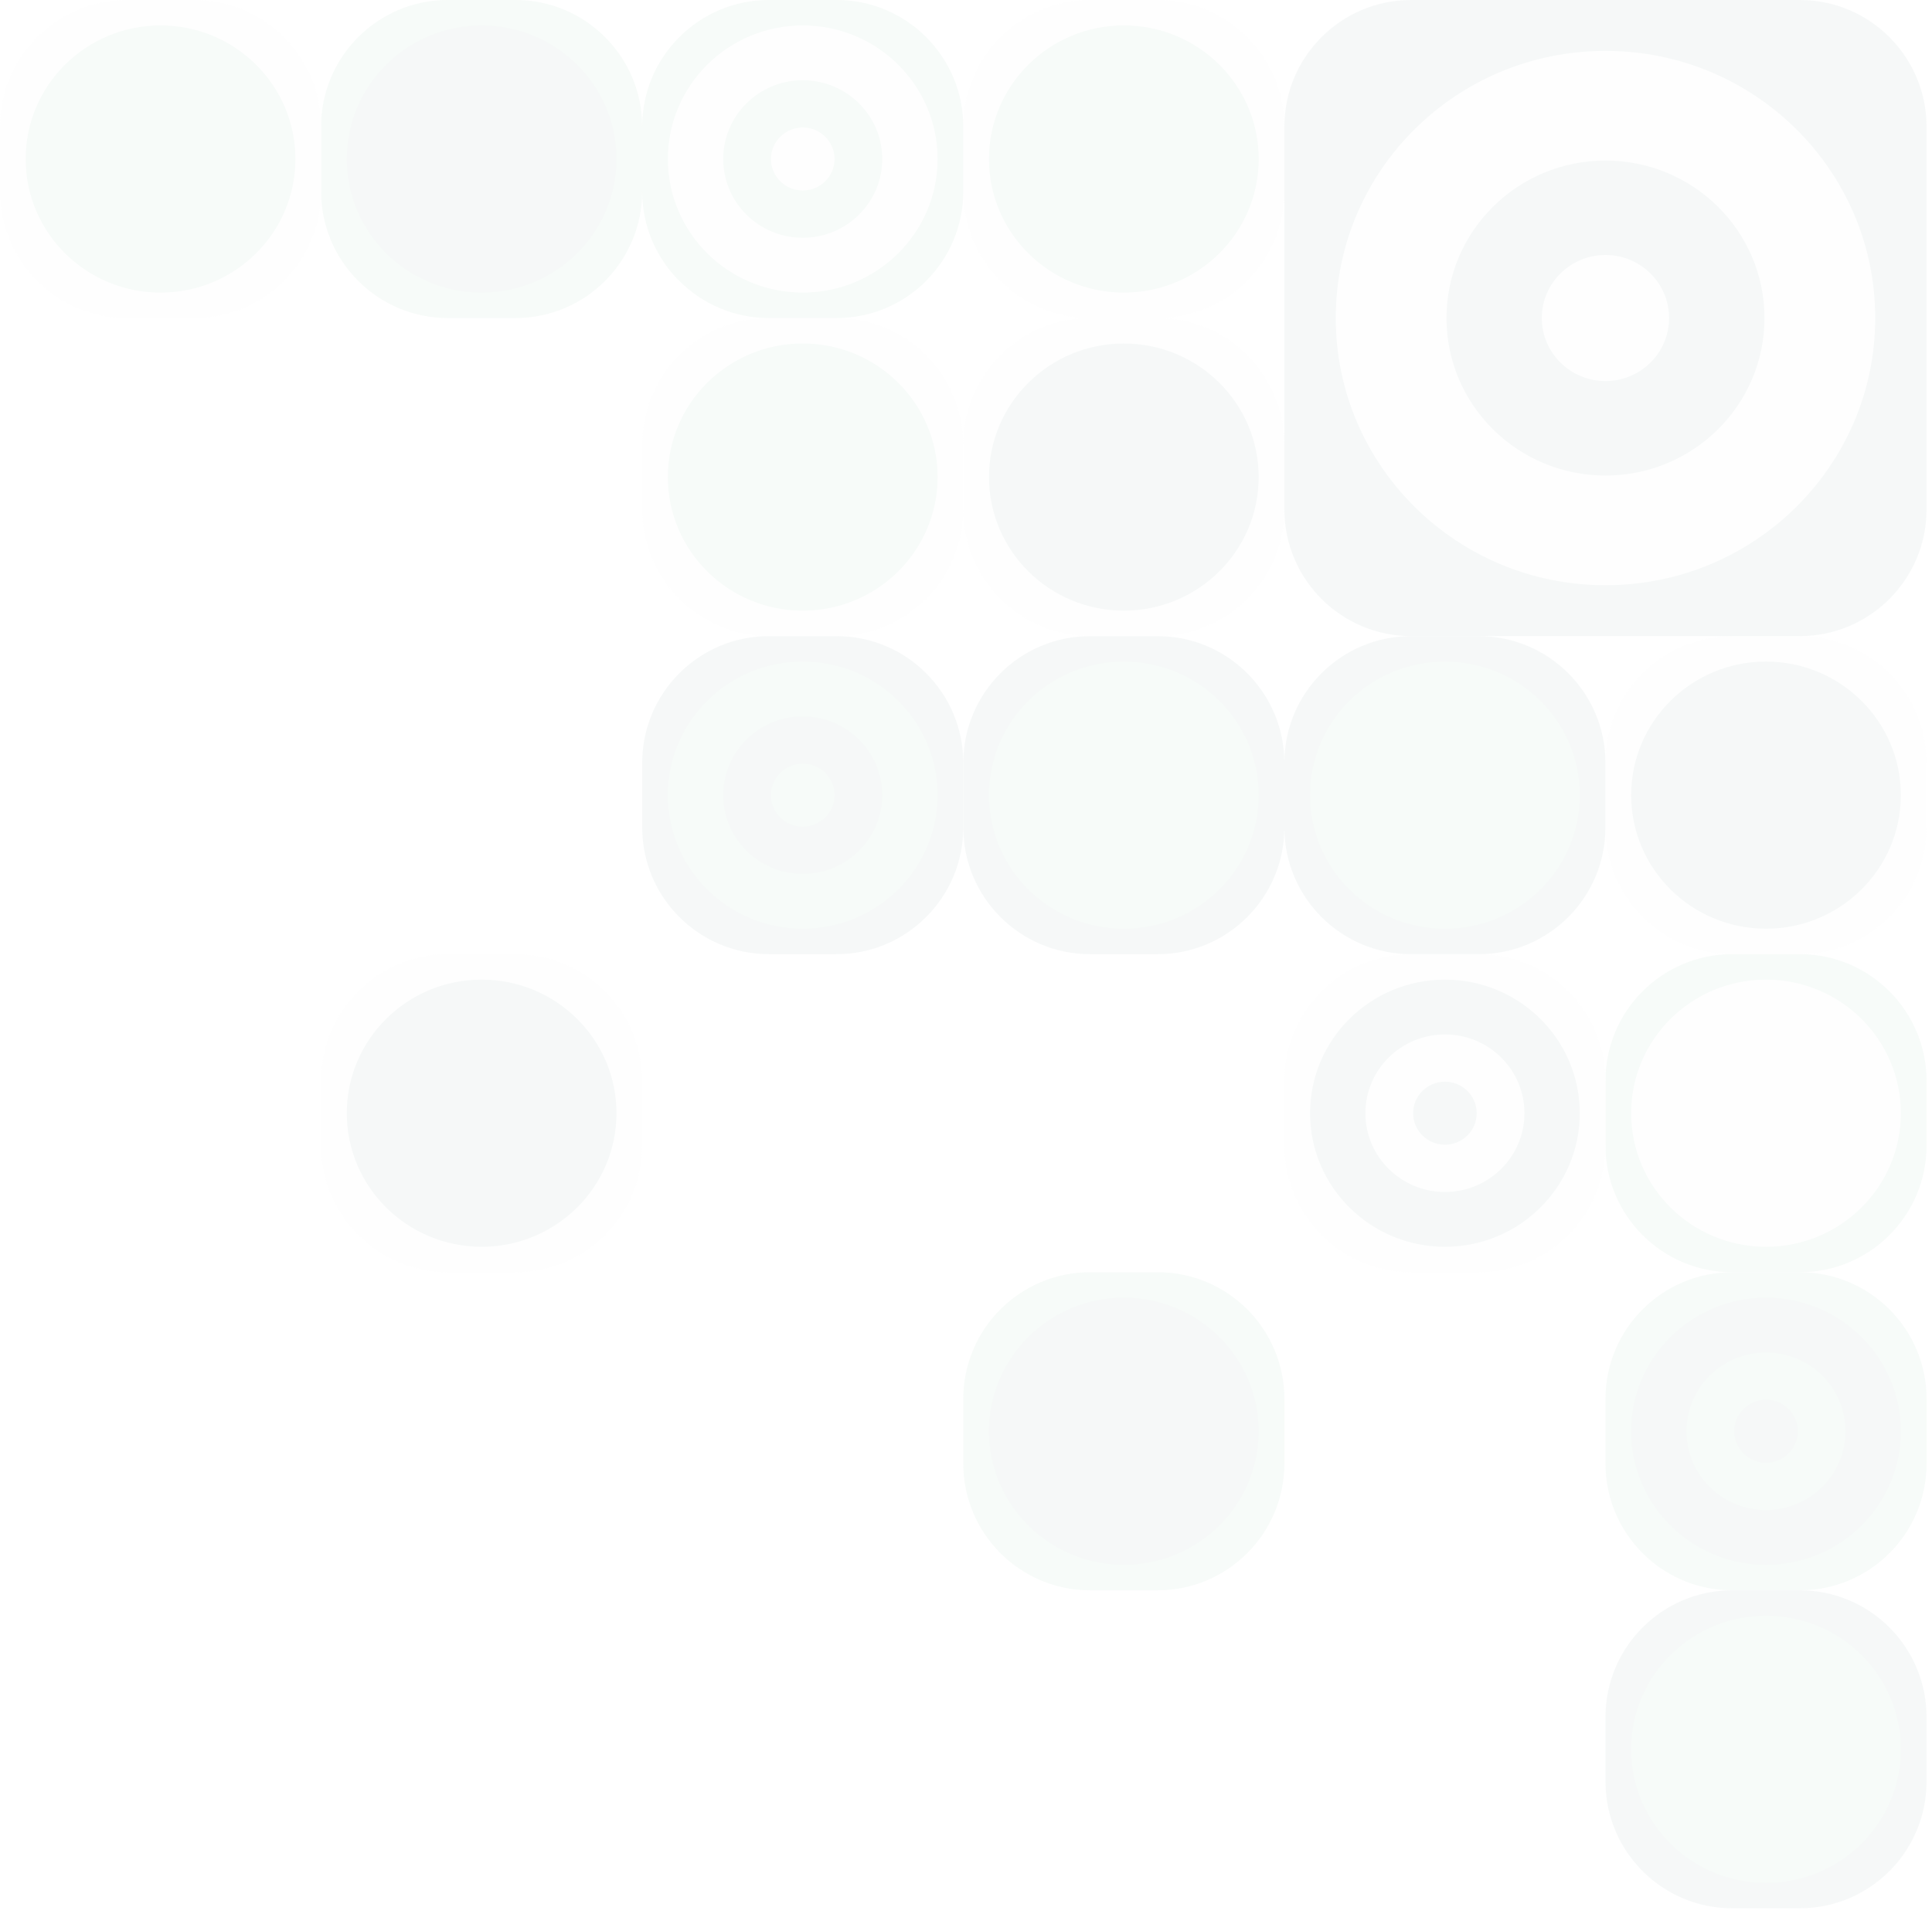 <svg width="320" height="317" viewBox="0 0 320 317" fill="none" xmlns="http://www.w3.org/2000/svg">
<g opacity="0.04">
<path d="M265.914 126.372C265.914 114.774 275.316 105.372 286.914 105.372L298.097 105.372C309.695 105.372 319.097 114.774 319.097 126.372L319.097 137.059C319.097 148.657 309.695 158.059 298.097 158.059L286.914 158.059C275.316 158.059 265.914 148.657 265.914 137.059L265.914 126.372Z" fill="#E6E7E8"/>
<path d="M314.84 131.716C314.84 119.495 304.842 109.587 292.504 109.587C280.168 109.587 270.168 119.495 270.168 131.716C270.168 143.935 280.168 153.844 292.504 153.844C304.842 153.844 314.84 143.935 314.84 131.716Z" fill="#185850"/>
<path d="M265.914 179.06C265.914 167.462 275.316 158.06 286.914 158.06L298.097 158.06C309.695 158.06 319.097 167.462 319.097 179.06L319.097 189.746C319.097 201.344 309.695 210.746 298.097 210.746L286.914 210.746C275.316 210.746 265.914 201.344 265.914 189.746L265.914 179.06Z" fill="#2D945C"/>
<path d="M314.84 184.403C314.84 172.182 304.842 162.275 292.504 162.275C280.168 162.275 270.168 172.182 270.168 184.403C270.168 196.624 280.168 206.531 292.504 206.531C304.842 206.531 314.84 196.624 314.84 184.403Z" fill="#E6E7E8"/>
<path d="M265.918 231.748C265.918 220.15 275.32 210.748 286.918 210.748L298.1 210.748C309.698 210.748 319.1 220.15 319.1 231.748L319.1 242.434C319.1 254.032 309.698 263.434 298.1 263.434L286.918 263.434C275.32 263.434 265.918 254.032 265.918 242.434L265.918 231.748Z" fill="#2D945C"/>
<path d="M292.504 224.045C285.231 224.045 279.335 229.884 279.335 237.09C279.335 244.295 285.231 250.135 292.504 250.135C299.777 250.135 305.673 244.295 305.673 237.09C305.673 229.884 299.777 224.045 292.504 224.045ZM292.504 259.219C280.167 259.219 270.168 249.311 270.168 237.09C270.168 224.87 280.167 214.962 292.504 214.962C304.84 214.962 314.84 224.87 314.84 237.09C314.84 249.311 304.84 259.219 292.504 259.219Z" fill="#185850"/>
<path d="M292.508 242.309C289.598 242.309 287.238 239.972 287.238 237.089C287.238 234.206 289.598 231.87 292.508 231.87C295.419 231.87 297.777 234.206 297.777 237.089C297.777 239.972 295.419 242.309 292.508 242.309Z" fill="#185850"/>
<path d="M159.551 126.376C159.551 114.778 168.953 105.376 180.551 105.376L191.733 105.376C203.331 105.376 212.733 114.778 212.733 126.376L212.733 137.063C212.733 148.66 203.331 158.062 191.733 158.062L180.551 158.062C168.953 158.062 159.551 148.66 159.551 137.063L159.551 126.376Z" fill="#185850"/>
<path d="M208.478 131.719C208.478 119.498 198.479 109.591 186.142 109.591C173.806 109.591 163.805 119.498 163.805 131.719C163.805 143.939 173.805 153.848 186.142 153.848C198.479 153.848 208.478 143.939 208.478 131.719Z" fill="#2D945C"/>
<path d="M212.73 126.376C212.73 114.778 222.132 105.376 233.73 105.376L244.913 105.376C256.511 105.376 265.913 114.778 265.913 126.376L265.913 137.063C265.913 148.66 256.511 158.062 244.913 158.062L233.73 158.062C222.132 158.062 212.73 148.66 212.73 137.063L212.73 126.376Z" fill="#185850"/>
<path d="M261.658 131.719C261.658 119.498 251.658 109.591 239.321 109.591C226.985 109.591 216.984 119.498 216.984 131.719C216.984 143.939 226.985 153.848 239.321 153.848C251.658 153.848 261.658 143.939 261.658 131.719Z" fill="#2D945C"/>
<path d="M212.734 179.061C212.734 167.463 222.136 158.061 233.734 158.061L244.915 158.061C256.513 158.061 265.915 167.463 265.915 179.061L265.915 189.746C265.915 201.344 256.513 210.746 244.915 210.746L233.734 210.746C222.136 210.746 212.734 201.344 212.734 189.746L212.734 179.061Z" fill="#E6E7E8"/>
<path d="M239.325 171.358C232.052 171.358 226.156 177.197 226.156 184.404C226.156 191.608 232.052 197.448 239.325 197.448C246.598 197.448 252.494 191.608 252.494 184.404C252.494 177.197 246.598 171.358 239.325 171.358ZM239.325 206.531C226.989 206.531 216.988 196.624 216.988 184.404C216.988 172.183 226.989 162.276 239.325 162.276C251.66 162.276 261.661 172.183 261.661 184.404C261.661 196.624 251.66 206.531 239.325 206.531Z" fill="#185850"/>
<path d="M239.324 189.621C236.415 189.621 234.055 187.285 234.055 184.402C234.055 181.519 236.415 179.182 239.324 179.182C242.235 179.182 244.593 181.519 244.593 184.402C244.593 187.285 242.235 189.621 239.324 189.621Z" fill="#185850"/>
<path d="M106.367 126.372C106.367 114.774 115.769 105.372 127.367 105.372L138.551 105.372C150.149 105.372 159.551 114.774 159.551 126.372L159.551 137.059C159.551 148.657 150.149 158.059 138.551 158.059L127.367 158.059C115.769 158.059 106.367 148.657 106.367 137.059L106.367 126.372Z" fill="#185850"/>
<path d="M132.958 118.669C125.685 118.669 119.789 124.509 119.789 131.716C119.789 138.921 125.685 144.761 132.958 144.761C140.232 144.761 146.128 138.92 146.128 131.716C146.128 124.509 140.232 118.669 132.958 118.669ZM132.958 153.844C120.621 153.844 110.621 143.937 110.621 131.716C110.621 119.495 120.621 109.587 132.958 109.587C145.294 109.587 155.295 119.495 155.295 131.716C155.295 143.937 145.294 153.844 132.958 153.844Z" fill="#2D945C"/>
<path d="M132.961 136.937C130.051 136.937 127.691 134.601 127.691 131.72C127.691 128.835 130.051 126.5 132.961 126.5C135.872 126.5 138.229 128.835 138.229 131.72C138.229 134.601 135.872 136.937 132.961 136.937Z" fill="#2D945C"/>
<path d="M265.918 284.434C265.918 272.836 275.32 263.434 286.918 263.434L298.098 263.434C309.696 263.434 319.098 272.836 319.098 284.434L319.098 295.109C319.098 306.707 309.696 316.109 298.098 316.109L286.918 316.109C275.32 316.109 265.918 306.707 265.918 295.109L265.918 284.434Z" fill="#185850"/>
<path d="M314.842 289.775C314.842 277.556 304.843 267.649 292.507 267.649C280.172 267.649 270.172 277.555 270.172 289.775C270.172 301.995 280.172 311.902 292.507 311.902C304.843 311.902 314.842 301.995 314.842 289.775Z" fill="#2D945C"/>
<path d="M53.184 179.059C53.184 167.461 62.586 158.059 74.184 158.059L85.367 158.059C96.965 158.059 106.367 167.462 106.367 179.059L106.367 189.746C106.367 201.344 96.965 210.746 85.367 210.746L74.184 210.746C62.586 210.746 53.184 201.344 53.184 189.746L53.184 179.059Z" fill="#E6E7E8"/>
<path d="M102.112 184.403C102.112 172.182 92.112 162.275 79.775 162.275C67.439 162.275 57.438 172.182 57.438 184.403C57.438 196.624 67.438 206.531 79.775 206.531C92.111 206.531 102.112 196.624 102.112 184.403Z" fill="#185850"/>
<path d="M159.551 231.745C159.551 220.147 168.953 210.745 180.551 210.745L191.732 210.745C203.33 210.745 212.732 220.147 212.732 231.745L212.732 242.43C212.732 254.028 203.33 263.43 191.732 263.43L180.551 263.43C168.953 263.43 159.551 254.028 159.551 242.43L159.551 231.745Z" fill="#2D945C"/>
<path d="M208.477 237.087C208.477 224.866 198.478 214.959 186.141 214.959C173.805 214.959 163.805 224.866 163.805 237.087C163.805 249.307 173.805 259.215 186.141 259.215C198.478 259.215 208.477 249.307 208.477 237.087Z" fill="#185850"/>
<path d="M159.551 73.685C159.551 62.087 168.953 52.685 180.551 52.685L191.733 52.685C203.331 52.685 212.733 62.087 212.733 73.685L212.733 84.371C212.733 95.969 203.331 105.371 191.733 105.371L180.551 105.371C168.953 105.371 159.551 95.969 159.551 84.371L159.551 73.685Z" fill="#E6E7E8"/>
<path d="M208.478 79.028C208.478 66.808 198.478 56.901 186.142 56.901C173.806 56.901 163.805 66.808 163.805 79.028C163.805 91.249 173.805 101.156 186.142 101.156C198.478 101.156 208.478 91.249 208.478 79.028Z" fill="#185850"/>
<path d="M106.367 73.685C106.367 62.087 115.769 52.685 127.367 52.685L138.549 52.685C150.147 52.685 159.549 62.087 159.549 73.685L159.549 84.371C159.549 95.969 150.147 105.371 138.549 105.371L127.367 105.371C115.769 105.371 106.367 95.969 106.367 84.371L106.367 73.685Z" fill="#E6E7E8"/>
<path d="M155.295 79.028C155.295 66.808 145.294 56.901 132.958 56.901C120.622 56.901 110.621 66.808 110.621 79.028C110.621 91.249 120.622 101.156 132.958 101.156C145.294 101.156 155.295 91.249 155.295 79.028Z" fill="#2D945C"/>
<path d="M212.734 21.001C212.734 9.403 222.136 0.001 233.734 0.001L298.099 0.001C309.697 0.001 319.099 9.403 319.099 21.001L319.099 84.371C319.099 95.969 309.697 105.371 298.099 105.371L233.734 105.371C222.136 105.371 212.734 95.969 212.734 84.371L212.734 21.001Z" fill="#185850"/>
<path d="M265.919 26.593C251.373 26.593 239.582 38.275 239.582 52.685C239.582 67.095 251.373 78.777 265.919 78.777C280.466 78.777 292.257 67.095 292.257 52.685C292.257 38.274 280.466 26.593 265.919 26.593ZM265.919 96.941C241.245 96.941 221.246 77.126 221.246 52.685C221.246 28.244 241.245 8.431 265.919 8.431C290.59 8.431 310.593 28.244 310.593 52.685C310.593 77.126 290.59 96.941 265.919 96.941Z" fill="#E6E7E8"/>
<path d="M265.913 63.121C260.095 63.121 255.375 58.447 255.375 52.682C255.375 46.916 260.096 42.245 265.913 42.245C271.734 42.245 276.451 46.916 276.451 52.682C276.451 58.447 271.734 63.121 265.913 63.121Z" fill="#E6E7E8"/>
<path d="M159.551 20.998C159.551 9.4 168.953 -0.002 180.551 -0.002L191.733 -0.002C203.331 -0.002 212.733 9.4 212.733 20.998L212.733 31.684C212.733 43.282 203.331 52.684 191.733 52.684L180.551 52.684C168.953 52.684 159.551 43.282 159.551 31.684L159.551 20.998Z" fill="#E6E7E8"/>
<path d="M208.478 26.341C208.478 14.12 198.479 4.212 186.142 4.212C173.806 4.212 163.805 14.12 163.805 26.341C163.805 38.56 173.805 48.469 186.142 48.469C198.479 48.469 208.478 38.56 208.478 26.341Z" fill="#2D945C"/>
<path d="M106.367 20.998C106.367 9.4 115.769 -0.002 127.367 -0.002L138.55 -0.002C150.148 -0.002 159.55 9.4 159.55 20.998L159.55 31.684C159.55 43.282 150.148 52.684 138.55 52.684L127.367 52.684C115.769 52.684 106.367 43.282 106.367 31.684L106.367 20.998Z" fill="#2D945C"/>
<path d="M132.958 13.294C125.685 13.294 119.789 19.135 119.789 26.341C119.789 33.546 125.685 39.387 132.958 39.387C140.232 39.387 146.127 33.546 146.127 26.341C146.127 19.136 140.232 13.294 132.958 13.294ZM132.958 48.469C120.621 48.469 110.621 38.56 110.621 26.341C110.621 14.12 120.621 4.212 132.958 4.212C145.294 4.212 155.295 14.12 155.295 26.341C155.295 38.56 145.294 48.469 132.958 48.469Z" fill="#E6E7E8"/>
<path d="M132.961 31.559C130.052 31.559 127.691 29.223 127.691 26.34C127.691 23.456 130.052 21.12 132.961 21.12C135.872 21.12 138.229 23.456 138.229 26.34C138.229 29.223 135.872 31.559 132.961 31.559Z" fill="#E6E7E8"/>
<path d="M53.184 20.998C53.184 9.4 62.586 -0.002 74.184 -0.002L85.365 -0.002C96.963 -0.002 106.365 9.4 106.365 20.998L106.365 31.684C106.365 43.282 96.963 52.684 85.365 52.684L74.184 52.684C62.586 52.684 53.184 43.282 53.184 31.684L53.184 20.998Z" fill="#2D945C"/>
<path d="M102.111 26.341C102.111 14.12 92.111 4.213 79.774 4.213C67.438 4.213 57.438 14.12 57.438 26.341C57.438 38.562 67.438 48.469 79.774 48.469C92.11 48.469 102.111 38.562 102.111 26.341Z" fill="#185850"/>
<path d="M-3.60652e-06 21C-4.92657e-06 9.402 9.402 0 21 0L32.182 0C43.78 0 53.182 9.402 53.182 21L53.182 31.688C53.182 43.285 43.78 52.688 32.182 52.688L21 52.688C9.402 52.688 -1.07011e-06 43.285 -2.39016e-06 31.688L-3.60652e-06 21Z" fill="#E6E7E8"/>
<path d="M48.927 26.341C48.927 14.12 38.928 4.213 26.591 4.213C14.255 4.213 4.254 14.12 4.254 26.341C4.254 38.562 14.255 48.469 26.591 48.469C38.928 48.469 48.927 38.562 48.927 26.341Z" fill="#2D945C"/>
</g>
</svg>
